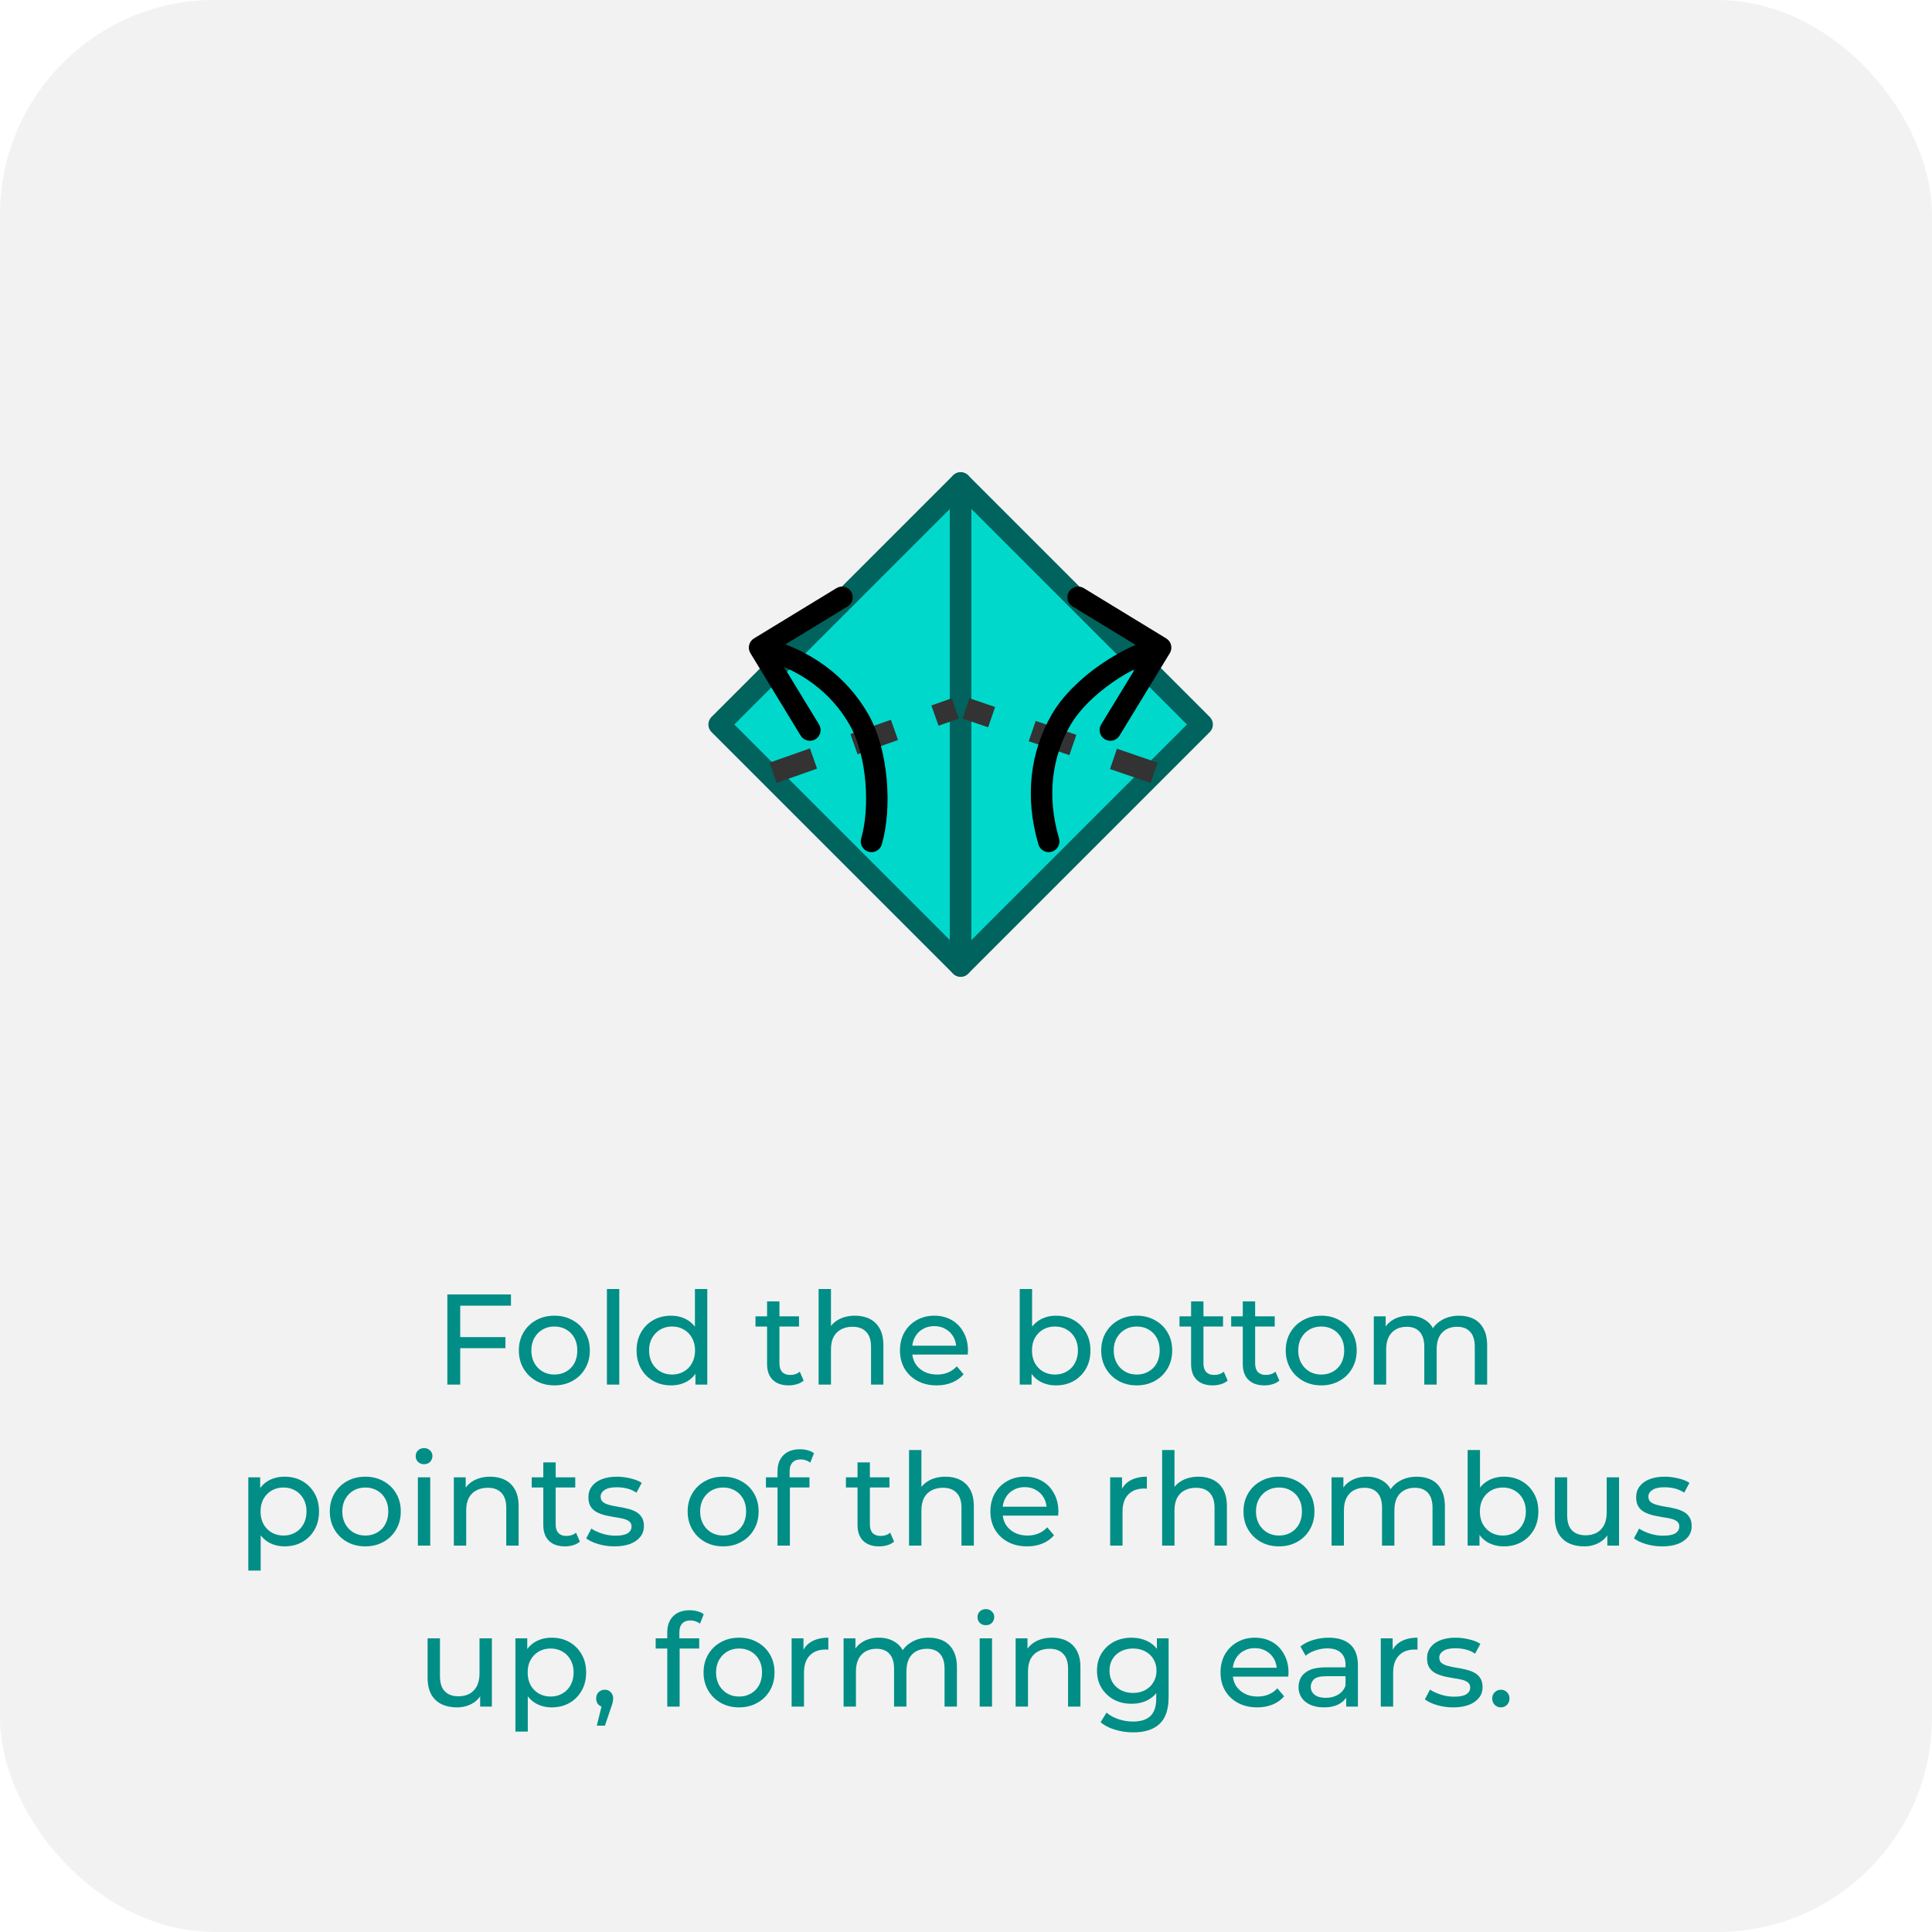 <svg width="180" height="180" viewBox="0 0 180 180" fill="none" xmlns="http://www.w3.org/2000/svg">
<rect width="180" height="180" rx="20" fill="#F2F2F2"/>
<path d="M42.758 124.572H47.09V125.604H42.758V124.572ZM42.878 129H41.678V120.6H47.606V121.644H42.878V129ZM51.652 129.072C51.012 129.072 50.444 128.932 49.948 128.652C49.452 128.372 49.06 127.988 48.772 127.5C48.484 127.004 48.34 126.444 48.34 125.82C48.34 125.188 48.484 124.628 48.772 124.14C49.06 123.652 49.452 123.272 49.948 123C50.444 122.72 51.012 122.58 51.652 122.58C52.284 122.58 52.848 122.72 53.344 123C53.848 123.272 54.24 123.652 54.52 124.14C54.808 124.62 54.952 125.18 54.952 125.82C54.952 126.452 54.808 127.012 54.52 127.5C54.24 127.988 53.848 128.372 53.344 128.652C52.848 128.932 52.284 129.072 51.652 129.072ZM51.652 128.064C52.06 128.064 52.424 127.972 52.744 127.788C53.072 127.604 53.328 127.344 53.512 127.008C53.696 126.664 53.788 126.268 53.788 125.82C53.788 125.364 53.696 124.972 53.512 124.644C53.328 124.308 53.072 124.048 52.744 123.864C52.424 123.68 52.06 123.588 51.652 123.588C51.244 123.588 50.88 123.68 50.56 123.864C50.24 124.048 49.984 124.308 49.792 124.644C49.6 124.972 49.504 125.364 49.504 125.82C49.504 126.268 49.6 126.664 49.792 127.008C49.984 127.344 50.24 127.604 50.56 127.788C50.88 127.972 51.244 128.064 51.652 128.064ZM56.545 129V120.096H57.697V129H56.545ZM62.525 129.072C61.909 129.072 61.357 128.936 60.869 128.664C60.389 128.392 60.009 128.012 59.729 127.524C59.449 127.036 59.309 126.468 59.309 125.82C59.309 125.172 59.449 124.608 59.729 124.128C60.009 123.64 60.389 123.26 60.869 122.988C61.357 122.716 61.909 122.58 62.525 122.58C63.061 122.58 63.545 122.7 63.977 122.94C64.409 123.18 64.753 123.54 65.009 124.02C65.273 124.5 65.405 125.1 65.405 125.82C65.405 126.54 65.277 127.14 65.021 127.62C64.773 128.1 64.433 128.464 64.001 128.712C63.569 128.952 63.077 129.072 62.525 129.072ZM62.621 128.064C63.021 128.064 63.381 127.972 63.701 127.788C64.029 127.604 64.285 127.344 64.469 127.008C64.661 126.664 64.757 126.268 64.757 125.82C64.757 125.364 64.661 124.972 64.469 124.644C64.285 124.308 64.029 124.048 63.701 123.864C63.381 123.68 63.021 123.588 62.621 123.588C62.213 123.588 61.849 123.68 61.529 123.864C61.209 124.048 60.953 124.308 60.761 124.644C60.569 124.972 60.473 125.364 60.473 125.82C60.473 126.268 60.569 126.664 60.761 127.008C60.953 127.344 61.209 127.604 61.529 127.788C61.849 127.972 62.213 128.064 62.621 128.064ZM64.793 129V127.284L64.865 125.808L64.745 124.332V120.096H65.897V129H64.793ZM73.483 129.072C72.843 129.072 72.347 128.9 71.995 128.556C71.643 128.212 71.467 127.72 71.467 127.08V121.248H72.619V127.032C72.619 127.376 72.703 127.64 72.871 127.824C73.047 128.008 73.295 128.1 73.615 128.1C73.975 128.1 74.275 128 74.515 127.8L74.875 128.628C74.699 128.78 74.487 128.892 74.239 128.964C73.999 129.036 73.747 129.072 73.483 129.072ZM70.387 123.588V122.64H74.443V123.588H70.387ZM79.664 122.58C80.184 122.58 80.64 122.68 81.032 122.88C81.432 123.08 81.744 123.384 81.968 123.792C82.192 124.2 82.304 124.716 82.304 125.34V129H81.152V125.472C81.152 124.856 81 124.392 80.696 124.08C80.4 123.768 79.98 123.612 79.436 123.612C79.028 123.612 78.672 123.692 78.368 123.852C78.064 124.012 77.828 124.248 77.66 124.56C77.5 124.872 77.42 125.26 77.42 125.724V129H76.268V120.096H77.42V124.356L77.192 123.9C77.4 123.484 77.72 123.16 78.152 122.928C78.584 122.696 79.088 122.58 79.664 122.58ZM87.268 129.072C86.588 129.072 85.988 128.932 85.468 128.652C84.956 128.372 84.556 127.988 84.268 127.5C83.988 127.012 83.848 126.452 83.848 125.82C83.848 125.188 83.984 124.628 84.256 124.14C84.536 123.652 84.916 123.272 85.396 123C85.884 122.72 86.432 122.58 87.04 122.58C87.656 122.58 88.2 122.716 88.672 122.988C89.144 123.26 89.512 123.644 89.776 124.14C90.048 124.628 90.184 125.2 90.184 125.856C90.184 125.904 90.18 125.96 90.172 126.024C90.172 126.088 90.168 126.148 90.16 126.204H84.748V125.376H89.56L89.092 125.664C89.1 125.256 89.016 124.892 88.84 124.572C88.664 124.252 88.42 124.004 88.108 123.828C87.804 123.644 87.448 123.552 87.04 123.552C86.64 123.552 86.284 123.644 85.972 123.828C85.66 124.004 85.416 124.256 85.24 124.584C85.064 124.904 84.976 125.272 84.976 125.688V125.88C84.976 126.304 85.072 126.684 85.264 127.02C85.464 127.348 85.74 127.604 86.092 127.788C86.444 127.972 86.848 128.064 87.304 128.064C87.68 128.064 88.02 128 88.324 127.872C88.636 127.744 88.908 127.552 89.14 127.296L89.776 128.04C89.488 128.376 89.128 128.632 88.696 128.808C88.272 128.984 87.796 129.072 87.268 129.072ZM98.378 129.072C97.834 129.072 97.342 128.952 96.902 128.712C96.47 128.464 96.126 128.1 95.87 127.62C95.622 127.14 95.498 126.54 95.498 125.82C95.498 125.1 95.626 124.5 95.882 124.02C96.146 123.54 96.494 123.18 96.926 122.94C97.366 122.7 97.85 122.58 98.378 122.58C99.002 122.58 99.554 122.716 100.034 122.988C100.514 123.26 100.894 123.64 101.174 124.128C101.454 124.608 101.594 125.172 101.594 125.82C101.594 126.468 101.454 127.036 101.174 127.524C100.894 128.012 100.514 128.392 100.034 128.664C99.554 128.936 99.002 129.072 98.378 129.072ZM95.006 129V120.096H96.158V124.332L96.038 125.808L96.11 127.284V129H95.006ZM98.282 128.064C98.69 128.064 99.054 127.972 99.374 127.788C99.702 127.604 99.958 127.344 100.142 127.008C100.334 126.664 100.43 126.268 100.43 125.82C100.43 125.364 100.334 124.972 100.142 124.644C99.958 124.308 99.702 124.048 99.374 123.864C99.054 123.68 98.69 123.588 98.282 123.588C97.882 123.588 97.518 123.68 97.19 123.864C96.87 124.048 96.614 124.308 96.422 124.644C96.238 124.972 96.146 125.364 96.146 125.82C96.146 126.268 96.238 126.664 96.422 127.008C96.614 127.344 96.87 127.604 97.19 127.788C97.518 127.972 97.882 128.064 98.282 128.064ZM105.91 129.072C105.27 129.072 104.702 128.932 104.206 128.652C103.71 128.372 103.318 127.988 103.03 127.5C102.742 127.004 102.598 126.444 102.598 125.82C102.598 125.188 102.742 124.628 103.03 124.14C103.318 123.652 103.71 123.272 104.206 123C104.702 122.72 105.27 122.58 105.91 122.58C106.542 122.58 107.106 122.72 107.602 123C108.106 123.272 108.498 123.652 108.778 124.14C109.066 124.62 109.21 125.18 109.21 125.82C109.21 126.452 109.066 127.012 108.778 127.5C108.498 127.988 108.106 128.372 107.602 128.652C107.106 128.932 106.542 129.072 105.91 129.072ZM105.91 128.064C106.318 128.064 106.682 127.972 107.002 127.788C107.33 127.604 107.586 127.344 107.77 127.008C107.954 126.664 108.046 126.268 108.046 125.82C108.046 125.364 107.954 124.972 107.77 124.644C107.586 124.308 107.33 124.048 107.002 123.864C106.682 123.68 106.318 123.588 105.91 123.588C105.502 123.588 105.138 123.68 104.818 123.864C104.498 124.048 104.242 124.308 104.05 124.644C103.858 124.972 103.762 125.364 103.762 125.82C103.762 126.268 103.858 126.664 104.05 127.008C104.242 127.344 104.498 127.604 104.818 127.788C105.138 127.972 105.502 128.064 105.91 128.064ZM112.987 129.072C112.347 129.072 111.851 128.9 111.499 128.556C111.147 128.212 110.971 127.72 110.971 127.08V121.248H112.123V127.032C112.123 127.376 112.207 127.64 112.375 127.824C112.551 128.008 112.799 128.1 113.119 128.1C113.479 128.1 113.779 128 114.019 127.8L114.379 128.628C114.203 128.78 113.991 128.892 113.743 128.964C113.503 129.036 113.251 129.072 112.987 129.072ZM109.891 123.588V122.64H113.947V123.588H109.891ZM117.803 129.072C117.163 129.072 116.667 128.9 116.315 128.556C115.963 128.212 115.787 127.72 115.787 127.08V121.248H116.939V127.032C116.939 127.376 117.023 127.64 117.191 127.824C117.367 128.008 117.615 128.1 117.935 128.1C118.295 128.1 118.595 128 118.835 127.8L119.195 128.628C119.019 128.78 118.807 128.892 118.559 128.964C118.319 129.036 118.067 129.072 117.803 129.072ZM114.707 123.588V122.64H118.763V123.588H114.707ZM123.101 129.072C122.461 129.072 121.893 128.932 121.397 128.652C120.901 128.372 120.509 127.988 120.221 127.5C119.933 127.004 119.789 126.444 119.789 125.82C119.789 125.188 119.933 124.628 120.221 124.14C120.509 123.652 120.901 123.272 121.397 123C121.893 122.72 122.461 122.58 123.101 122.58C123.733 122.58 124.297 122.72 124.793 123C125.297 123.272 125.689 123.652 125.969 124.14C126.257 124.62 126.401 125.18 126.401 125.82C126.401 126.452 126.257 127.012 125.969 127.5C125.689 127.988 125.297 128.372 124.793 128.652C124.297 128.932 123.733 129.072 123.101 129.072ZM123.101 128.064C123.509 128.064 123.873 127.972 124.193 127.788C124.521 127.604 124.777 127.344 124.961 127.008C125.145 126.664 125.237 126.268 125.237 125.82C125.237 125.364 125.145 124.972 124.961 124.644C124.777 124.308 124.521 124.048 124.193 123.864C123.873 123.68 123.509 123.588 123.101 123.588C122.693 123.588 122.329 123.68 122.009 123.864C121.689 124.048 121.433 124.308 121.241 124.644C121.049 124.972 120.953 125.364 120.953 125.82C120.953 126.268 121.049 126.664 121.241 127.008C121.433 127.344 121.689 127.604 122.009 127.788C122.329 127.972 122.693 128.064 123.101 128.064ZM135.95 122.58C136.462 122.58 136.914 122.68 137.306 122.88C137.698 123.08 138.002 123.384 138.218 123.792C138.442 124.2 138.554 124.716 138.554 125.34V129H137.402V125.472C137.402 124.856 137.258 124.392 136.97 124.08C136.682 123.768 136.278 123.612 135.758 123.612C135.374 123.612 135.038 123.692 134.75 123.852C134.462 124.012 134.238 124.248 134.078 124.56C133.926 124.872 133.85 125.26 133.85 125.724V129H132.698V125.472C132.698 124.856 132.554 124.392 132.266 124.08C131.986 123.768 131.582 123.612 131.054 123.612C130.678 123.612 130.346 123.692 130.058 123.852C129.77 124.012 129.546 124.248 129.386 124.56C129.226 124.872 129.146 125.26 129.146 125.724V129H127.994V122.64H129.098V124.332L128.918 123.9C129.118 123.484 129.426 123.16 129.842 122.928C130.258 122.696 130.742 122.58 131.294 122.58C131.902 122.58 132.426 122.732 132.866 123.036C133.306 123.332 133.594 123.784 133.73 124.392L133.262 124.2C133.454 123.712 133.79 123.32 134.27 123.024C134.75 122.728 135.31 122.58 135.95 122.58ZM26.507 144.072C25.979 144.072 25.495 143.952 25.055 143.712C24.623 143.464 24.275 143.1 24.011 142.62C23.755 142.14 23.627 141.54 23.627 140.82C23.627 140.1 23.751 139.5 23.999 139.02C24.255 138.54 24.599 138.18 25.031 137.94C25.471 137.7 25.963 137.58 26.507 137.58C27.131 137.58 27.683 137.716 28.163 137.988C28.643 138.26 29.023 138.64 29.303 139.128C29.583 139.608 29.723 140.172 29.723 140.82C29.723 141.468 29.583 142.036 29.303 142.524C29.023 143.012 28.643 143.392 28.163 143.664C27.683 143.936 27.131 144.072 26.507 144.072ZM23.135 146.328V137.64H24.239V139.356L24.167 140.832L24.287 142.308V146.328H23.135ZM26.411 143.064C26.819 143.064 27.183 142.972 27.503 142.788C27.831 142.604 28.087 142.344 28.271 142.008C28.463 141.664 28.559 141.268 28.559 140.82C28.559 140.364 28.463 139.972 28.271 139.644C28.087 139.308 27.831 139.048 27.503 138.864C27.183 138.68 26.819 138.588 26.411 138.588C26.011 138.588 25.647 138.68 25.319 138.864C24.999 139.048 24.743 139.308 24.551 139.644C24.367 139.972 24.275 140.364 24.275 140.82C24.275 141.268 24.367 141.664 24.551 142.008C24.743 142.344 24.999 142.604 25.319 142.788C25.647 142.972 26.011 143.064 26.411 143.064ZM34.039 144.072C33.399 144.072 32.831 143.932 32.335 143.652C31.839 143.372 31.447 142.988 31.159 142.5C30.871 142.004 30.727 141.444 30.727 140.82C30.727 140.188 30.871 139.628 31.159 139.14C31.447 138.652 31.839 138.272 32.335 138C32.831 137.72 33.399 137.58 34.039 137.58C34.671 137.58 35.235 137.72 35.731 138C36.235 138.272 36.627 138.652 36.907 139.14C37.195 139.62 37.339 140.18 37.339 140.82C37.339 141.452 37.195 142.012 36.907 142.5C36.627 142.988 36.235 143.372 35.731 143.652C35.235 143.932 34.671 144.072 34.039 144.072ZM34.039 143.064C34.447 143.064 34.811 142.972 35.131 142.788C35.459 142.604 35.715 142.344 35.899 142.008C36.083 141.664 36.175 141.268 36.175 140.82C36.175 140.364 36.083 139.972 35.899 139.644C35.715 139.308 35.459 139.048 35.131 138.864C34.811 138.68 34.447 138.588 34.039 138.588C33.631 138.588 33.267 138.68 32.947 138.864C32.627 139.048 32.371 139.308 32.179 139.644C31.987 139.972 31.891 140.364 31.891 140.82C31.891 141.268 31.987 141.664 32.179 142.008C32.371 142.344 32.627 142.604 32.947 142.788C33.267 142.972 33.631 143.064 34.039 143.064ZM38.932 144V137.64H40.084V144H38.932ZM39.508 136.416C39.284 136.416 39.096 136.344 38.944 136.2C38.8 136.056 38.728 135.88 38.728 135.672C38.728 135.456 38.8 135.276 38.944 135.132C39.096 134.988 39.284 134.916 39.508 134.916C39.732 134.916 39.916 134.988 40.06 135.132C40.212 135.268 40.288 135.44 40.288 135.648C40.288 135.864 40.216 136.048 40.072 136.2C39.928 136.344 39.74 136.416 39.508 136.416ZM45.679 137.58C46.199 137.58 46.655 137.68 47.047 137.88C47.447 138.08 47.759 138.384 47.983 138.792C48.207 139.2 48.319 139.716 48.319 140.34V144H47.167V140.472C47.167 139.856 47.015 139.392 46.711 139.08C46.415 138.768 45.995 138.612 45.451 138.612C45.043 138.612 44.687 138.692 44.383 138.852C44.079 139.012 43.843 139.248 43.675 139.56C43.515 139.872 43.435 140.26 43.435 140.724V144H42.283V137.64H43.387V139.356L43.207 138.9C43.415 138.484 43.735 138.16 44.167 137.928C44.599 137.696 45.103 137.58 45.679 137.58ZM52.635 144.072C51.995 144.072 51.499 143.9 51.147 143.556C50.795 143.212 50.619 142.72 50.619 142.08V136.248H51.771V142.032C51.771 142.376 51.855 142.64 52.023 142.824C52.199 143.008 52.447 143.1 52.767 143.1C53.127 143.1 53.427 143 53.667 142.8L54.027 143.628C53.851 143.78 53.639 143.892 53.391 143.964C53.151 144.036 52.899 144.072 52.635 144.072ZM49.539 138.588V137.64H53.595V138.588H49.539ZM57.244 144.072C56.716 144.072 56.212 144 55.732 143.856C55.26 143.712 54.888 143.536 54.616 143.328L55.096 142.416C55.368 142.6 55.704 142.756 56.104 142.884C56.504 143.012 56.912 143.076 57.328 143.076C57.864 143.076 58.248 143 58.48 142.848C58.72 142.696 58.84 142.484 58.84 142.212C58.84 142.012 58.768 141.856 58.624 141.744C58.48 141.632 58.288 141.548 58.048 141.492C57.816 141.436 57.556 141.388 57.268 141.348C56.98 141.3 56.692 141.244 56.404 141.18C56.116 141.108 55.852 141.012 55.612 140.892C55.372 140.764 55.18 140.592 55.036 140.376C54.892 140.152 54.82 139.856 54.82 139.488C54.82 139.104 54.928 138.768 55.144 138.48C55.36 138.192 55.664 137.972 56.056 137.82C56.456 137.66 56.928 137.58 57.472 137.58C57.888 137.58 58.308 137.632 58.732 137.736C59.164 137.832 59.516 137.972 59.788 138.156L59.296 139.068C59.008 138.876 58.708 138.744 58.396 138.672C58.084 138.6 57.772 138.564 57.46 138.564C56.956 138.564 56.58 138.648 56.332 138.816C56.084 138.976 55.96 139.184 55.96 139.44C55.96 139.656 56.032 139.824 56.176 139.944C56.328 140.056 56.52 140.144 56.752 140.208C56.992 140.272 57.256 140.328 57.544 140.376C57.832 140.416 58.12 140.472 58.408 140.544C58.696 140.608 58.956 140.7 59.188 140.82C59.428 140.94 59.62 141.108 59.764 141.324C59.916 141.54 59.992 141.828 59.992 142.188C59.992 142.572 59.88 142.904 59.656 143.184C59.432 143.464 59.116 143.684 58.708 143.844C58.3 143.996 57.812 144.072 57.244 144.072ZM67.379 144.072C66.739 144.072 66.171 143.932 65.674 143.652C65.178 143.372 64.787 142.988 64.499 142.5C64.21 142.004 64.067 141.444 64.067 140.82C64.067 140.188 64.21 139.628 64.499 139.14C64.787 138.652 65.178 138.272 65.674 138C66.171 137.72 66.739 137.58 67.379 137.58C68.01 137.58 68.575 137.72 69.07 138C69.575 138.272 69.966 138.652 70.246 139.14C70.534 139.62 70.678 140.18 70.678 140.82C70.678 141.452 70.534 142.012 70.246 142.5C69.966 142.988 69.575 143.372 69.07 143.652C68.575 143.932 68.01 144.072 67.379 144.072ZM67.379 143.064C67.787 143.064 68.15 142.972 68.471 142.788C68.799 142.604 69.055 142.344 69.239 142.008C69.422 141.664 69.514 141.268 69.514 140.82C69.514 140.364 69.422 139.972 69.239 139.644C69.055 139.308 68.799 139.048 68.471 138.864C68.15 138.68 67.787 138.588 67.379 138.588C66.971 138.588 66.606 138.68 66.287 138.864C65.966 139.048 65.71 139.308 65.519 139.644C65.326 139.972 65.231 140.364 65.231 140.82C65.231 141.268 65.326 141.664 65.519 142.008C65.71 142.344 65.966 142.604 66.287 142.788C66.606 142.972 66.971 143.064 67.379 143.064ZM72.44 144V137.076C72.44 136.452 72.62 135.956 72.98 135.588C73.348 135.212 73.868 135.024 74.54 135.024C74.788 135.024 75.024 135.056 75.248 135.12C75.48 135.176 75.676 135.268 75.836 135.396L75.488 136.272C75.368 136.176 75.232 136.104 75.08 136.056C74.928 136 74.768 135.972 74.6 135.972C74.264 135.972 74.008 136.068 73.832 136.26C73.656 136.444 73.568 136.72 73.568 137.088V137.94L73.592 138.468V144H72.44ZM71.36 138.588V137.64H75.416V138.588H71.36ZM81.909 144.072C81.269 144.072 80.773 143.9 80.421 143.556C80.069 143.212 79.893 142.72 79.893 142.08V136.248H81.045V142.032C81.045 142.376 81.129 142.64 81.297 142.824C81.473 143.008 81.721 143.1 82.041 143.1C82.401 143.1 82.701 143 82.941 142.8L83.301 143.628C83.125 143.78 82.913 143.892 82.665 143.964C82.425 144.036 82.173 144.072 81.909 144.072ZM78.813 138.588V137.64H82.869V138.588H78.813ZM88.09 137.58C88.61 137.58 89.066 137.68 89.458 137.88C89.858 138.08 90.17 138.384 90.394 138.792C90.618 139.2 90.73 139.716 90.73 140.34V144H89.578V140.472C89.578 139.856 89.426 139.392 89.122 139.08C88.826 138.768 88.406 138.612 87.862 138.612C87.454 138.612 87.098 138.692 86.794 138.852C86.49 139.012 86.254 139.248 86.086 139.56C85.926 139.872 85.846 140.26 85.846 140.724V144H84.694V135.096H85.846V139.356L85.618 138.9C85.826 138.484 86.146 138.16 86.578 137.928C87.01 137.696 87.514 137.58 88.09 137.58ZM95.694 144.072C95.013 144.072 94.413 143.932 93.894 143.652C93.382 143.372 92.981 142.988 92.694 142.5C92.413 142.012 92.273 141.452 92.273 140.82C92.273 140.188 92.409 139.628 92.681 139.14C92.962 138.652 93.341 138.272 93.822 138C94.309 137.72 94.858 137.58 95.466 137.58C96.082 137.58 96.626 137.716 97.097 137.988C97.57 138.26 97.938 138.644 98.201 139.14C98.474 139.628 98.609 140.2 98.609 140.856C98.609 140.904 98.606 140.96 98.597 141.024C98.597 141.088 98.594 141.148 98.585 141.204H93.174V140.376H97.986L97.517 140.664C97.525 140.256 97.442 139.892 97.266 139.572C97.09 139.252 96.846 139.004 96.534 138.828C96.23 138.644 95.874 138.552 95.466 138.552C95.066 138.552 94.71 138.644 94.397 138.828C94.085 139.004 93.841 139.256 93.665 139.584C93.49 139.904 93.401 140.272 93.401 140.688V140.88C93.401 141.304 93.498 141.684 93.689 142.02C93.889 142.348 94.165 142.604 94.517 142.788C94.87 142.972 95.273 143.064 95.73 143.064C96.106 143.064 96.445 143 96.749 142.872C97.061 142.744 97.334 142.552 97.566 142.296L98.201 143.04C97.913 143.376 97.553 143.632 97.121 143.808C96.698 143.984 96.222 144.072 95.694 144.072ZM103.432 144V137.64H104.536V139.368L104.428 138.936C104.604 138.496 104.9 138.16 105.316 137.928C105.732 137.696 106.244 137.58 106.852 137.58V138.696C106.804 138.688 106.756 138.684 106.708 138.684C106.668 138.684 106.628 138.684 106.588 138.684C105.972 138.684 105.484 138.868 105.124 139.236C104.764 139.604 104.584 140.136 104.584 140.832V144H103.432ZM111.668 137.58C112.188 137.58 112.644 137.68 113.036 137.88C113.436 138.08 113.748 138.384 113.972 138.792C114.196 139.2 114.308 139.716 114.308 140.34V144H113.156V140.472C113.156 139.856 113.004 139.392 112.7 139.08C112.404 138.768 111.984 138.612 111.44 138.612C111.032 138.612 110.676 138.692 110.372 138.852C110.068 139.012 109.832 139.248 109.664 139.56C109.504 139.872 109.424 140.26 109.424 140.724V144H108.272V135.096H109.424V139.356L109.196 138.9C109.404 138.484 109.724 138.16 110.156 137.928C110.588 137.696 111.092 137.58 111.668 137.58ZM119.164 144.072C118.524 144.072 117.956 143.932 117.46 143.652C116.964 143.372 116.572 142.988 116.284 142.5C115.996 142.004 115.852 141.444 115.852 140.82C115.852 140.188 115.996 139.628 116.284 139.14C116.572 138.652 116.964 138.272 117.46 138C117.956 137.72 118.524 137.58 119.164 137.58C119.796 137.58 120.36 137.72 120.856 138C121.36 138.272 121.752 138.652 122.032 139.14C122.32 139.62 122.464 140.18 122.464 140.82C122.464 141.452 122.32 142.012 122.032 142.5C121.752 142.988 121.36 143.372 120.856 143.652C120.36 143.932 119.796 144.072 119.164 144.072ZM119.164 143.064C119.572 143.064 119.936 142.972 120.256 142.788C120.584 142.604 120.84 142.344 121.024 142.008C121.208 141.664 121.3 141.268 121.3 140.82C121.3 140.364 121.208 139.972 121.024 139.644C120.84 139.308 120.584 139.048 120.256 138.864C119.936 138.68 119.572 138.588 119.164 138.588C118.756 138.588 118.392 138.68 118.072 138.864C117.752 139.048 117.496 139.308 117.304 139.644C117.112 139.972 117.016 140.364 117.016 140.82C117.016 141.268 117.112 141.664 117.304 142.008C117.496 142.344 117.752 142.604 118.072 142.788C118.392 142.972 118.756 143.064 119.164 143.064ZM132.013 137.58C132.525 137.58 132.977 137.68 133.369 137.88C133.761 138.08 134.065 138.384 134.281 138.792C134.505 139.2 134.617 139.716 134.617 140.34V144H133.465V140.472C133.465 139.856 133.321 139.392 133.033 139.08C132.745 138.768 132.341 138.612 131.821 138.612C131.437 138.612 131.101 138.692 130.813 138.852C130.525 139.012 130.301 139.248 130.141 139.56C129.989 139.872 129.913 140.26 129.913 140.724V144H128.761V140.472C128.761 139.856 128.617 139.392 128.329 139.08C128.049 138.768 127.645 138.612 127.117 138.612C126.741 138.612 126.409 138.692 126.121 138.852C125.833 139.012 125.609 139.248 125.449 139.56C125.289 139.872 125.209 140.26 125.209 140.724V144H124.057V137.64H125.161V139.332L124.981 138.9C125.181 138.484 125.489 138.16 125.905 137.928C126.321 137.696 126.805 137.58 127.357 137.58C127.965 137.58 128.489 137.732 128.929 138.036C129.369 138.332 129.657 138.784 129.793 139.392L129.325 139.2C129.517 138.712 129.853 138.32 130.333 138.024C130.813 137.728 131.373 137.58 132.013 137.58ZM140.109 144.072C139.565 144.072 139.073 143.952 138.633 143.712C138.201 143.464 137.857 143.1 137.601 142.62C137.353 142.14 137.229 141.54 137.229 140.82C137.229 140.1 137.357 139.5 137.613 139.02C137.877 138.54 138.225 138.18 138.657 137.94C139.097 137.7 139.581 137.58 140.109 137.58C140.733 137.58 141.285 137.716 141.765 137.988C142.245 138.26 142.625 138.64 142.905 139.128C143.185 139.608 143.325 140.172 143.325 140.82C143.325 141.468 143.185 142.036 142.905 142.524C142.625 143.012 142.245 143.392 141.765 143.664C141.285 143.936 140.733 144.072 140.109 144.072ZM136.737 144V135.096H137.889V139.332L137.769 140.808L137.841 142.284V144H136.737ZM140.013 143.064C140.421 143.064 140.785 142.972 141.105 142.788C141.433 142.604 141.689 142.344 141.873 142.008C142.065 141.664 142.161 141.268 142.161 140.82C142.161 140.364 142.065 139.972 141.873 139.644C141.689 139.308 141.433 139.048 141.105 138.864C140.785 138.68 140.421 138.588 140.013 138.588C139.613 138.588 139.249 138.68 138.921 138.864C138.601 139.048 138.345 139.308 138.153 139.644C137.969 139.972 137.877 140.364 137.877 140.82C137.877 141.268 137.969 141.664 138.153 142.008C138.345 142.344 138.601 142.604 138.921 142.788C139.249 142.972 139.613 143.064 140.013 143.064ZM147.592 144.072C147.048 144.072 146.568 143.972 146.152 143.772C145.744 143.572 145.424 143.268 145.192 142.86C144.968 142.444 144.856 141.924 144.856 141.3V137.64H146.008V141.168C146.008 141.792 146.156 142.26 146.452 142.572C146.756 142.884 147.18 143.04 147.724 143.04C148.124 143.04 148.472 142.96 148.768 142.8C149.064 142.632 149.292 142.392 149.452 142.08C149.612 141.76 149.692 141.376 149.692 140.928V137.64H150.844V144H149.752V142.284L149.932 142.74C149.724 143.164 149.412 143.492 148.996 143.724C148.58 143.956 148.112 144.072 147.592 144.072ZM154.861 144.072C154.333 144.072 153.829 144 153.349 143.856C152.877 143.712 152.505 143.536 152.233 143.328L152.713 142.416C152.985 142.6 153.321 142.756 153.721 142.884C154.121 143.012 154.529 143.076 154.945 143.076C155.481 143.076 155.865 143 156.097 142.848C156.337 142.696 156.457 142.484 156.457 142.212C156.457 142.012 156.385 141.856 156.241 141.744C156.097 141.632 155.905 141.548 155.665 141.492C155.433 141.436 155.173 141.388 154.885 141.348C154.597 141.3 154.309 141.244 154.021 141.18C153.733 141.108 153.469 141.012 153.229 140.892C152.989 140.764 152.797 140.592 152.653 140.376C152.509 140.152 152.437 139.856 152.437 139.488C152.437 139.104 152.545 138.768 152.761 138.48C152.977 138.192 153.281 137.972 153.673 137.82C154.073 137.66 154.545 137.58 155.089 137.58C155.505 137.58 155.925 137.632 156.349 137.736C156.781 137.832 157.133 137.972 157.405 138.156L156.913 139.068C156.625 138.876 156.325 138.744 156.013 138.672C155.701 138.6 155.389 138.564 155.077 138.564C154.573 138.564 154.197 138.648 153.949 138.816C153.701 138.976 153.577 139.184 153.577 139.44C153.577 139.656 153.649 139.824 153.793 139.944C153.945 140.056 154.137 140.144 154.369 140.208C154.609 140.272 154.873 140.328 155.161 140.376C155.449 140.416 155.737 140.472 156.025 140.544C156.313 140.608 156.573 140.7 156.805 140.82C157.045 140.94 157.237 141.108 157.381 141.324C157.533 141.54 157.609 141.828 157.609 142.188C157.609 142.572 157.497 142.904 157.273 143.184C157.049 143.464 156.733 143.684 156.325 143.844C155.917 143.996 155.429 144.072 154.861 144.072ZM42.575 159.072C42.031 159.072 41.551 158.972 41.135 158.772C40.727 158.572 40.407 158.268 40.175 157.86C39.951 157.444 39.839 156.924 39.839 156.3V152.64H40.991V156.168C40.991 156.792 41.139 157.26 41.435 157.572C41.739 157.884 42.163 158.04 42.707 158.04C43.107 158.04 43.455 157.96 43.751 157.8C44.047 157.632 44.275 157.392 44.435 157.08C44.595 156.76 44.675 156.376 44.675 155.928V152.64H45.827V159H44.735V157.284L44.915 157.74C44.707 158.164 44.395 158.492 43.979 158.724C43.563 158.956 43.095 159.072 42.575 159.072ZM51.392 159.072C50.864 159.072 50.38 158.952 49.94 158.712C49.508 158.464 49.16 158.1 48.896 157.62C48.64 157.14 48.512 156.54 48.512 155.82C48.512 155.1 48.636 154.5 48.884 154.02C49.14 153.54 49.484 153.18 49.916 152.94C50.356 152.7 50.848 152.58 51.392 152.58C52.016 152.58 52.568 152.716 53.048 152.988C53.528 153.26 53.908 153.64 54.188 154.128C54.468 154.608 54.608 155.172 54.608 155.82C54.608 156.468 54.468 157.036 54.188 157.524C53.908 158.012 53.528 158.392 53.048 158.664C52.568 158.936 52.016 159.072 51.392 159.072ZM48.02 161.328V152.64H49.124V154.356L49.052 155.832L49.172 157.308V161.328H48.02ZM51.296 158.064C51.704 158.064 52.068 157.972 52.388 157.788C52.716 157.604 52.972 157.344 53.156 157.008C53.348 156.664 53.444 156.268 53.444 155.82C53.444 155.364 53.348 154.972 53.156 154.644C52.972 154.308 52.716 154.048 52.388 153.864C52.068 153.68 51.704 153.588 51.296 153.588C50.896 153.588 50.532 153.68 50.204 153.864C49.884 154.048 49.628 154.308 49.436 154.644C49.252 154.972 49.16 155.364 49.16 155.82C49.16 156.268 49.252 156.664 49.436 157.008C49.628 157.344 49.884 157.604 50.204 157.788C50.532 157.972 50.896 158.064 51.296 158.064ZM55.603 160.776L56.203 158.352L56.359 159.048C56.127 159.048 55.931 158.976 55.771 158.832C55.619 158.688 55.543 158.492 55.543 158.244C55.543 158.004 55.619 157.808 55.771 157.656C55.931 157.504 56.123 157.428 56.347 157.428C56.579 157.428 56.767 157.508 56.911 157.668C57.055 157.82 57.127 158.012 57.127 158.244C57.127 158.324 57.119 158.404 57.103 158.484C57.095 158.556 57.075 158.644 57.043 158.748C57.019 158.844 56.979 158.964 56.923 159.108L56.359 160.776H55.603ZM62.168 159V152.076C62.168 151.452 62.348 150.956 62.708 150.588C63.076 150.212 63.596 150.024 64.268 150.024C64.516 150.024 64.752 150.056 64.976 150.12C65.208 150.176 65.404 150.268 65.564 150.396L65.216 151.272C65.096 151.176 64.96 151.104 64.808 151.056C64.656 151 64.496 150.972 64.328 150.972C63.992 150.972 63.736 151.068 63.56 151.26C63.384 151.444 63.296 151.72 63.296 152.088V152.94L63.32 153.468V159H62.168ZM61.088 153.588V152.64H65.144V153.588H61.088ZM68.861 159.072C68.221 159.072 67.653 158.932 67.157 158.652C66.661 158.372 66.269 157.988 65.981 157.5C65.693 157.004 65.549 156.444 65.549 155.82C65.549 155.188 65.693 154.628 65.981 154.14C66.269 153.652 66.661 153.272 67.157 153C67.653 152.72 68.221 152.58 68.861 152.58C69.493 152.58 70.057 152.72 70.553 153C71.057 153.272 71.449 153.652 71.729 154.14C72.017 154.62 72.161 155.18 72.161 155.82C72.161 156.452 72.017 157.012 71.729 157.5C71.449 157.988 71.057 158.372 70.553 158.652C70.057 158.932 69.493 159.072 68.861 159.072ZM68.861 158.064C69.269 158.064 69.633 157.972 69.953 157.788C70.281 157.604 70.537 157.344 70.721 157.008C70.905 156.664 70.997 156.268 70.997 155.82C70.997 155.364 70.905 154.972 70.721 154.644C70.537 154.308 70.281 154.048 69.953 153.864C69.633 153.68 69.269 153.588 68.861 153.588C68.453 153.588 68.089 153.68 67.769 153.864C67.449 154.048 67.193 154.308 67.001 154.644C66.809 154.972 66.713 155.364 66.713 155.82C66.713 156.268 66.809 156.664 67.001 157.008C67.193 157.344 67.449 157.604 67.769 157.788C68.089 157.972 68.453 158.064 68.861 158.064ZM73.754 159V152.64H74.858V154.368L74.75 153.936C74.926 153.496 75.222 153.16 75.638 152.928C76.054 152.696 76.566 152.58 77.174 152.58V153.696C77.126 153.688 77.078 153.684 77.03 153.684C76.99 153.684 76.95 153.684 76.91 153.684C76.294 153.684 75.806 153.868 75.446 154.236C75.086 154.604 74.906 155.136 74.906 155.832V159H73.754ZM86.55 152.58C87.062 152.58 87.514 152.68 87.906 152.88C88.298 153.08 88.602 153.384 88.818 153.792C89.042 154.2 89.154 154.716 89.154 155.34V159H88.002V155.472C88.002 154.856 87.858 154.392 87.57 154.08C87.282 153.768 86.878 153.612 86.358 153.612C85.974 153.612 85.638 153.692 85.35 153.852C85.062 154.012 84.838 154.248 84.678 154.56C84.526 154.872 84.45 155.26 84.45 155.724V159H83.298V155.472C83.298 154.856 83.154 154.392 82.866 154.08C82.586 153.768 82.182 153.612 81.654 153.612C81.278 153.612 80.946 153.692 80.658 153.852C80.37 154.012 80.146 154.248 79.986 154.56C79.826 154.872 79.746 155.26 79.746 155.724V159H78.594V152.64H79.698V154.332L79.518 153.9C79.718 153.484 80.026 153.16 80.442 152.928C80.858 152.696 81.342 152.58 81.894 152.58C82.502 152.58 83.026 152.732 83.466 153.036C83.906 153.332 84.194 153.784 84.33 154.392L83.862 154.2C84.054 153.712 84.39 153.32 84.87 153.024C85.35 152.728 85.91 152.58 86.55 152.58ZM91.274 159V152.64H92.426V159H91.274ZM91.85 151.416C91.626 151.416 91.438 151.344 91.286 151.2C91.142 151.056 91.07 150.88 91.07 150.672C91.07 150.456 91.142 150.276 91.286 150.132C91.438 149.988 91.626 149.916 91.85 149.916C92.074 149.916 92.258 149.988 92.402 150.132C92.554 150.268 92.63 150.44 92.63 150.648C92.63 150.864 92.558 151.048 92.414 151.2C92.27 151.344 92.082 151.416 91.85 151.416ZM98.021 152.58C98.541 152.58 98.997 152.68 99.389 152.88C99.789 153.08 100.101 153.384 100.325 153.792C100.549 154.2 100.661 154.716 100.661 155.34V159H99.509V155.472C99.509 154.856 99.357 154.392 99.053 154.08C98.757 153.768 98.337 153.612 97.793 153.612C97.385 153.612 97.029 153.692 96.725 153.852C96.421 154.012 96.185 154.248 96.017 154.56C95.857 154.872 95.777 155.26 95.777 155.724V159H94.625V152.64H95.729V154.356L95.549 153.9C95.757 153.484 96.077 153.16 96.509 152.928C96.941 152.696 97.445 152.58 98.021 152.58ZM105.577 161.4C104.993 161.4 104.425 161.316 103.873 161.148C103.329 160.988 102.885 160.756 102.541 160.452L103.093 159.564C103.389 159.82 103.753 160.02 104.185 160.164C104.617 160.316 105.069 160.392 105.541 160.392C106.293 160.392 106.845 160.216 107.197 159.864C107.549 159.512 107.725 158.976 107.725 158.256V156.912L107.845 155.652L107.785 154.38V152.64H108.877V158.136C108.877 159.256 108.597 160.08 108.037 160.608C107.477 161.136 106.657 161.4 105.577 161.4ZM105.433 158.736C104.817 158.736 104.265 158.608 103.777 158.352C103.297 158.088 102.913 157.724 102.625 157.26C102.345 156.796 102.205 156.26 102.205 155.652C102.205 155.036 102.345 154.5 102.625 154.044C102.913 153.58 103.297 153.22 103.777 152.964C104.265 152.708 104.817 152.58 105.433 152.58C105.977 152.58 106.473 152.692 106.921 152.916C107.369 153.132 107.725 153.468 107.989 153.924C108.261 154.38 108.397 154.956 108.397 155.652C108.397 156.34 108.261 156.912 107.989 157.368C107.725 157.824 107.369 158.168 106.921 158.4C106.473 158.624 105.977 158.736 105.433 158.736ZM105.565 157.728C105.989 157.728 106.365 157.64 106.693 157.464C107.021 157.288 107.277 157.044 107.461 156.732C107.653 156.42 107.749 156.06 107.749 155.652C107.749 155.244 107.653 154.884 107.461 154.572C107.277 154.26 107.021 154.02 106.693 153.852C106.365 153.676 105.989 153.588 105.565 153.588C105.141 153.588 104.761 153.676 104.425 153.852C104.097 154.02 103.837 154.26 103.645 154.572C103.461 154.884 103.369 155.244 103.369 155.652C103.369 156.06 103.461 156.42 103.645 156.732C103.837 157.044 104.097 157.288 104.425 157.464C104.761 157.64 105.141 157.728 105.565 157.728ZM117.133 159.072C116.453 159.072 115.853 158.932 115.333 158.652C114.821 158.372 114.421 157.988 114.133 157.5C113.853 157.012 113.713 156.452 113.713 155.82C113.713 155.188 113.849 154.628 114.121 154.14C114.401 153.652 114.781 153.272 115.261 153C115.749 152.72 116.297 152.58 116.905 152.58C117.521 152.58 118.065 152.716 118.537 152.988C119.009 153.26 119.377 153.644 119.641 154.14C119.913 154.628 120.049 155.2 120.049 155.856C120.049 155.904 120.045 155.96 120.037 156.024C120.037 156.088 120.033 156.148 120.025 156.204H114.613V155.376H119.425L118.957 155.664C118.965 155.256 118.881 154.892 118.705 154.572C118.529 154.252 118.285 154.004 117.973 153.828C117.669 153.644 117.313 153.552 116.905 153.552C116.505 153.552 116.149 153.644 115.837 153.828C115.525 154.004 115.281 154.256 115.105 154.584C114.929 154.904 114.841 155.272 114.841 155.688V155.88C114.841 156.304 114.937 156.684 115.129 157.02C115.329 157.348 115.605 157.604 115.957 157.788C116.309 157.972 116.713 158.064 117.169 158.064C117.545 158.064 117.885 158 118.189 157.872C118.501 157.744 118.773 157.552 119.005 157.296L119.641 158.04C119.353 158.376 118.993 158.632 118.561 158.808C118.137 158.984 117.661 159.072 117.133 159.072ZM125.421 159V157.656L125.361 157.404V155.112C125.361 154.624 125.217 154.248 124.929 153.984C124.649 153.712 124.225 153.576 123.657 153.576C123.281 153.576 122.913 153.64 122.553 153.768C122.193 153.888 121.889 154.052 121.641 154.26L121.161 153.396C121.489 153.132 121.881 152.932 122.337 152.796C122.801 152.652 123.285 152.58 123.789 152.58C124.661 152.58 125.333 152.792 125.805 153.216C126.277 153.64 126.513 154.288 126.513 155.16V159H125.421ZM123.333 159.072C122.861 159.072 122.445 158.992 122.085 158.832C121.733 158.672 121.461 158.452 121.269 158.172C121.077 157.884 120.981 157.56 120.981 157.2C120.981 156.856 121.061 156.544 121.221 156.264C121.389 155.984 121.657 155.76 122.025 155.592C122.401 155.424 122.905 155.34 123.537 155.34H125.553V156.168H123.585C123.009 156.168 122.621 156.264 122.421 156.456C122.221 156.648 122.121 156.88 122.121 157.152C122.121 157.464 122.245 157.716 122.493 157.908C122.741 158.092 123.085 158.184 123.525 158.184C123.957 158.184 124.333 158.088 124.653 157.896C124.981 157.704 125.217 157.424 125.361 157.056L125.589 157.848C125.437 158.224 125.169 158.524 124.785 158.748C124.401 158.964 123.917 159.072 123.333 159.072ZM128.645 159V152.64H129.749V154.368L129.641 153.936C129.817 153.496 130.113 153.16 130.529 152.928C130.945 152.696 131.457 152.58 132.065 152.58V153.696C132.017 153.688 131.969 153.684 131.921 153.684C131.881 153.684 131.841 153.684 131.801 153.684C131.185 153.684 130.697 153.868 130.337 154.236C129.977 154.604 129.797 155.136 129.797 155.832V159H128.645ZM135.379 159.072C134.851 159.072 134.347 159 133.867 158.856C133.395 158.712 133.023 158.536 132.751 158.328L133.231 157.416C133.503 157.6 133.839 157.756 134.239 157.884C134.639 158.012 135.047 158.076 135.463 158.076C135.999 158.076 136.383 158 136.615 157.848C136.855 157.696 136.975 157.484 136.975 157.212C136.975 157.012 136.903 156.856 136.759 156.744C136.615 156.632 136.423 156.548 136.183 156.492C135.951 156.436 135.691 156.388 135.403 156.348C135.115 156.3 134.827 156.244 134.539 156.18C134.251 156.108 133.987 156.012 133.747 155.892C133.507 155.764 133.315 155.592 133.171 155.376C133.027 155.152 132.955 154.856 132.955 154.488C132.955 154.104 133.063 153.768 133.279 153.48C133.495 153.192 133.799 152.972 134.191 152.82C134.591 152.66 135.063 152.58 135.607 152.58C136.023 152.58 136.443 152.632 136.867 152.736C137.299 152.832 137.651 152.972 137.923 153.156L137.431 154.068C137.143 153.876 136.843 153.744 136.531 153.672C136.219 153.6 135.907 153.564 135.595 153.564C135.091 153.564 134.715 153.648 134.467 153.816C134.219 153.976 134.095 154.184 134.095 154.44C134.095 154.656 134.167 154.824 134.311 154.944C134.463 155.056 134.655 155.144 134.887 155.208C135.127 155.272 135.391 155.328 135.679 155.376C135.967 155.416 136.255 155.472 136.543 155.544C136.831 155.608 137.091 155.7 137.323 155.82C137.563 155.94 137.755 156.108 137.899 156.324C138.051 156.54 138.127 156.828 138.127 157.188C138.127 157.572 138.015 157.904 137.791 158.184C137.567 158.464 137.251 158.684 136.843 158.844C136.435 158.996 135.947 159.072 135.379 159.072ZM139.843 159.072C139.619 159.072 139.427 158.996 139.267 158.844C139.107 158.684 139.027 158.484 139.027 158.244C139.027 158.004 139.107 157.808 139.267 157.656C139.427 157.504 139.619 157.428 139.843 157.428C140.059 157.428 140.243 157.504 140.395 157.656C140.555 157.808 140.635 158.004 140.635 158.244C140.635 158.484 140.555 158.684 140.395 158.844C140.243 158.996 140.059 159.072 139.843 159.072Z" fill="#008E86"/>
<path d="M67 67.5L89.5 45L89.5 90L67 67.5Z" fill="#00D8CC" stroke="#00635D" stroke-width="2" stroke-linejoin="round"/>
<path d="M89.501 45L112 67.5L89.501 90L89.501 45Z" fill="#00D8CC" stroke="#00635D" stroke-width="2" stroke-linejoin="round"/>
<path d="M107.524 72L90.001 66" stroke="#333333" stroke-width="2" stroke-dasharray="4 4"/>
<path d="M72.022 72.001L89 66.001" stroke="#333333" stroke-width="2" stroke-dasharray="4 4"/>
<path d="M70.247 59.48C69.775 59.768 69.626 60.383 69.914 60.855L74.599 68.539C74.887 69.01 75.502 69.16 75.974 68.872C76.445 68.585 76.594 67.969 76.307 67.498L72.142 60.667L78.972 56.502C79.444 56.215 79.593 55.6 79.305 55.128C79.018 54.657 78.402 54.507 77.931 54.795L70.247 59.48ZM80.235 78.112C80.079 78.642 80.382 79.198 80.912 79.353C81.442 79.509 81.998 79.206 82.153 78.676L80.235 78.112ZM70.532 61.306C74.578 62.287 77.445 64.564 79.136 67.492L80.868 66.492C78.894 63.073 75.561 60.467 71.003 59.362L70.532 61.306ZM79.136 67.492C79.955 68.91 80.45 70.845 80.623 72.832C80.796 74.817 80.637 76.744 80.235 78.112L82.153 78.676C82.643 77.011 82.804 74.823 82.616 72.659C82.428 70.496 81.882 68.248 80.868 66.492L79.136 67.492Z" fill="black"/>
<path d="M96.748 78.675C96.903 79.205 97.459 79.508 97.989 79.352C98.519 79.197 98.822 78.641 98.667 78.111L96.748 78.675ZM108.988 60.854C109.275 60.383 109.126 59.767 108.655 59.48L100.97 54.794C100.499 54.506 99.884 54.656 99.596 55.127C99.308 55.599 99.458 56.214 99.929 56.502L106.759 60.667L102.594 67.497C102.307 67.968 102.456 68.584 102.928 68.871C103.399 69.159 104.014 69.01 104.302 68.538L108.988 60.854ZM98.667 78.111C97.493 74.117 98.031 70.495 99.722 67.567L97.99 66.567C96.016 69.986 95.426 74.175 96.748 78.675L98.667 78.111ZM99.722 67.567C100.54 66.149 101.969 64.752 103.603 63.609C105.235 62.467 106.983 61.641 108.369 61.305L107.898 59.361C106.212 59.77 104.237 60.724 102.457 61.97C100.678 63.214 99.003 64.811 97.99 66.567L99.722 67.567Z" fill="black"/>
</svg>
